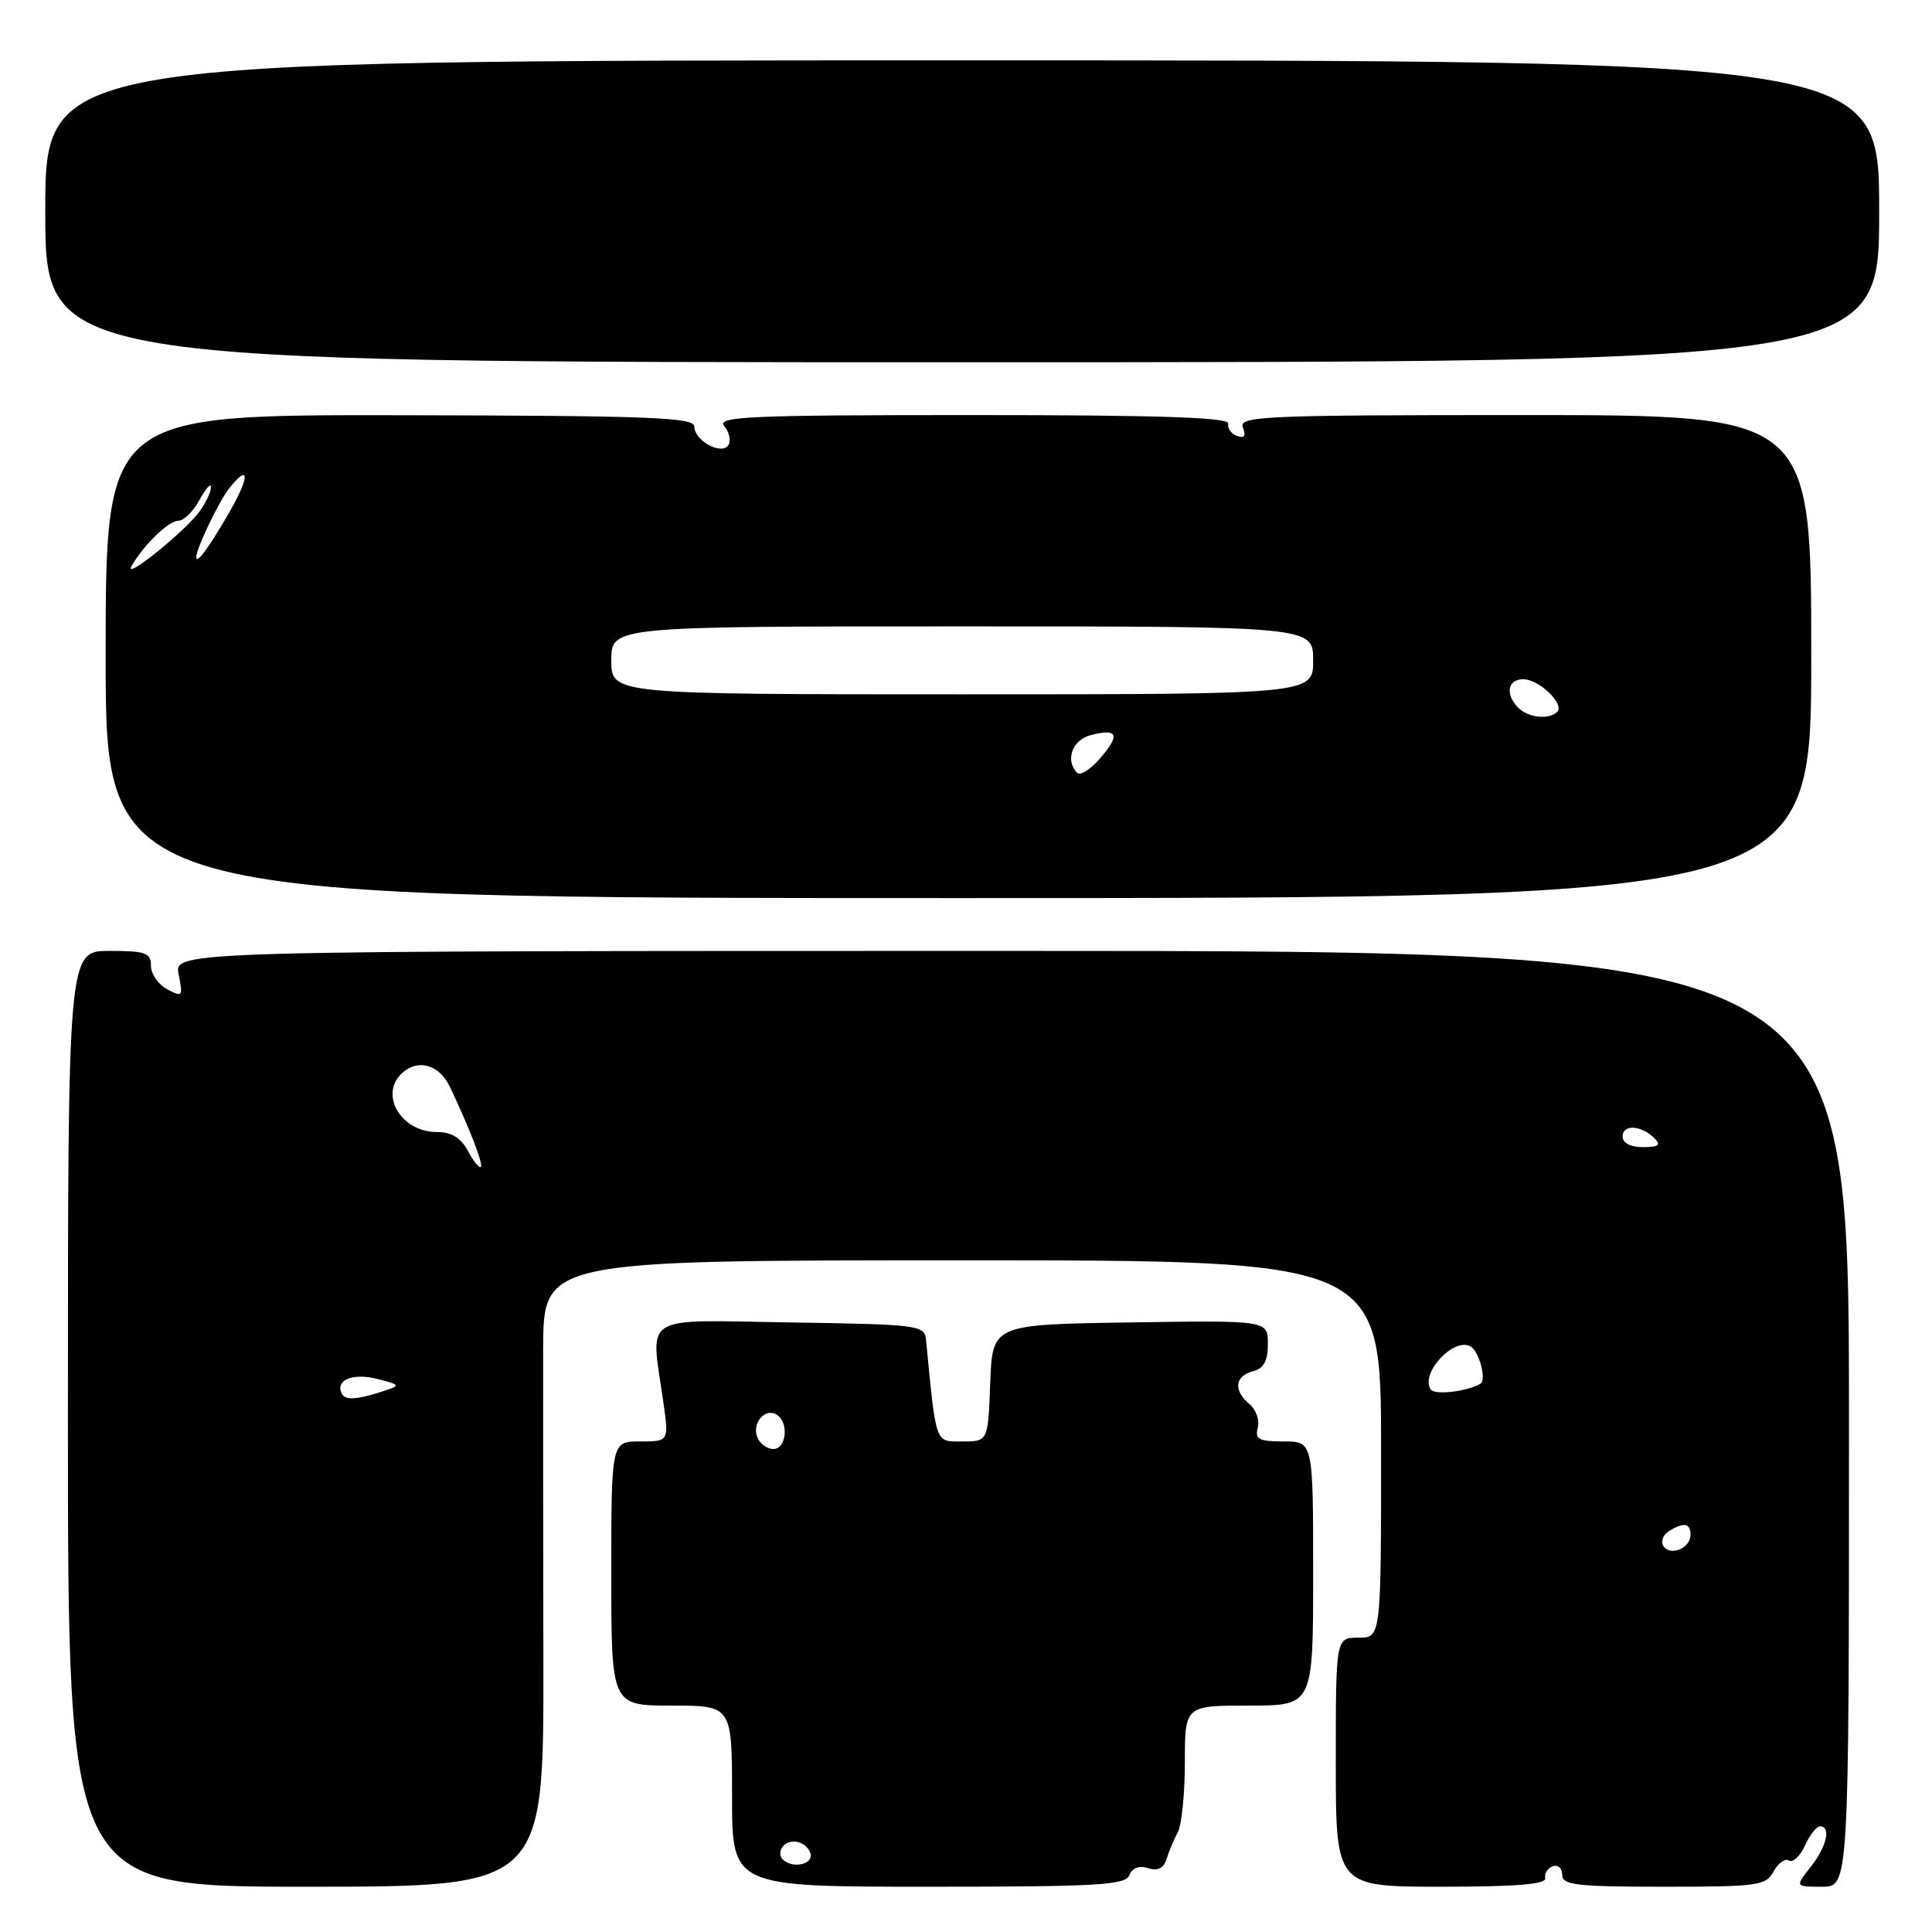 <?xml version="1.0" encoding="UTF-8" standalone="no"?>
<!DOCTYPE svg PUBLIC "-//W3C//DTD SVG 1.1//EN" "http://www.w3.org/Graphics/SVG/1.1/DTD/svg11.dtd" >
<svg xmlns="http://www.w3.org/2000/svg" xmlns:xlink="http://www.w3.org/1999/xlink" version="1.1" viewBox="0 0 256 256">
 <g >
 <path fill="currentColor"
d=" M 72.00 220.25 C 71.97 203.89 71.96 185.21 71.97 178.75 C 72.00 167.00 72.00 167.00 127.50 167.00 C 183.00 167.00 183.00 167.00 183.00 192.00 C 183.00 217.00 183.00 217.00 180.00 217.00 C 177.00 217.00 177.00 217.00 177.00 233.50 C 177.00 250.00 177.00 250.00 191.00 250.00 C 200.85 250.00 204.93 249.67 204.75 248.88 C 204.61 248.26 205.06 247.54 205.75 247.29 C 206.44 247.04 207.00 247.55 207.00 248.42 C 207.00 249.78 208.85 250.00 220.46 250.00 C 232.97 250.00 234.01 249.86 235.01 247.97 C 235.61 246.86 236.53 246.21 237.05 246.53 C 237.57 246.85 238.52 245.96 239.16 244.56 C 239.80 243.15 240.70 242.00 241.16 242.00 C 242.66 242.00 242.05 244.67 239.93 247.37 C 237.85 250.00 237.85 250.00 241.43 250.00 C 245.00 250.00 245.00 250.00 245.00 188.00 C 245.00 126.00 245.00 126.00 134.03 126.00 C 23.05 126.00 23.05 126.00 23.67 129.11 C 24.26 132.05 24.18 132.16 22.15 131.08 C 20.97 130.45 20.00 129.05 20.00 127.96 C 20.00 126.25 19.30 126.00 14.50 126.00 C 9.00 126.00 9.00 126.00 9.00 188.00 C 9.00 250.00 9.00 250.00 40.53 250.00 C 72.05 250.00 72.05 250.00 72.00 220.25 Z  M 149.65 248.47 C 150.02 247.50 150.93 247.16 152.12 247.54 C 153.41 247.95 154.19 247.56 154.58 246.32 C 154.89 245.32 155.56 243.72 156.07 242.76 C 156.58 241.81 157.00 237.65 157.00 233.51 C 157.00 226.00 157.00 226.00 165.50 226.00 C 174.00 226.00 174.00 226.00 174.00 208.50 C 174.00 191.00 174.00 191.00 170.09 191.00 C 166.81 191.00 166.26 190.71 166.66 189.18 C 166.92 188.18 166.43 186.77 165.57 186.06 C 163.41 184.27 163.60 182.34 166.00 181.71 C 167.46 181.33 168.00 180.35 168.00 178.07 C 168.00 174.95 168.00 174.95 149.75 175.23 C 131.50 175.50 131.50 175.50 131.21 183.25 C 130.92 191.00 130.92 191.00 127.53 191.00 C 123.86 191.00 124.07 191.59 122.70 177.50 C 122.51 175.59 121.67 175.49 104.75 175.23 C 84.63 174.92 86.21 173.93 87.89 185.75 C 88.64 191.00 88.64 191.00 84.82 191.00 C 81.00 191.00 81.00 191.00 81.00 208.50 C 81.00 226.00 81.00 226.00 89.00 226.00 C 97.00 226.00 97.00 226.00 97.00 238.00 C 97.00 250.00 97.00 250.00 123.03 250.00 C 145.47 250.00 149.14 249.79 149.65 248.47 Z  M 240.00 87.00 C 240.00 55.00 240.00 55.00 202.03 55.00 C 167.29 55.00 164.12 55.14 164.69 56.64 C 165.13 57.77 164.89 58.12 163.91 57.76 C 163.13 57.48 162.61 56.74 162.75 56.13 C 162.93 55.31 153.63 55.00 128.88 55.00 C 99.12 55.00 94.91 55.19 95.96 56.46 C 96.63 57.26 96.88 58.38 96.53 58.96 C 95.65 60.38 92.00 58.41 92.00 56.51 C 92.00 55.30 86.02 55.08 53.00 55.02 C 14.00 54.96 14.00 54.96 14.00 86.98 C 14.00 119.00 14.00 119.00 127.00 119.00 C 240.00 119.00 240.00 119.00 240.00 87.00 Z  M 249.00 28.00 C 249.00 8.00 249.00 8.00 127.50 8.00 C 6.00 8.00 6.00 8.00 6.00 28.00 C 6.00 48.00 6.00 48.00 127.50 48.00 C 249.00 48.00 249.00 48.00 249.00 28.00 Z  M 220.40 204.84 C 220.04 204.26 220.36 203.38 221.12 202.90 C 223.10 201.65 224.00 201.80 224.00 203.39 C 224.00 205.16 221.28 206.26 220.40 204.84 Z  M 45.39 184.82 C 44.23 182.94 46.64 181.85 50.01 182.72 C 53.29 183.57 53.29 183.57 49.65 184.69 C 47.26 185.43 45.79 185.47 45.39 184.82 Z  M 189.56 184.09 C 188.19 181.88 192.72 177.09 194.90 178.44 C 196.03 179.14 196.99 182.90 196.16 183.36 C 194.24 184.42 190.05 184.89 189.56 184.09 Z  M 62.00 152.50 C 61.07 150.76 59.82 150.00 57.90 150.00 C 53.01 150.00 50.11 144.82 53.45 142.04 C 55.56 140.29 58.26 141.15 59.61 144.01 C 62.25 149.56 64.06 154.27 63.71 154.62 C 63.50 154.83 62.73 153.87 62.00 152.50 Z  M 215.00 150.59 C 215.00 148.95 217.48 149.08 219.21 150.81 C 220.13 151.73 219.79 152.00 217.70 152.00 C 216.04 152.00 215.00 151.46 215.00 150.59 Z  M 103.69 246.36 C 103.34 246.01 103.29 245.33 103.59 244.86 C 104.44 243.48 106.74 243.87 107.36 245.50 C 107.94 247.01 105.03 247.70 103.69 246.36 Z  M 100.34 190.43 C 99.61 188.55 101.38 186.50 102.91 187.45 C 104.56 188.46 104.22 192.00 102.47 192.00 C 101.63 192.00 100.67 191.29 100.34 190.43 Z  M 142.74 102.41 C 141.09 100.76 142.08 98.02 144.55 97.40 C 148.12 96.50 148.47 97.35 145.79 100.46 C 144.52 101.94 143.15 102.81 142.74 102.41 Z  M 201.20 93.80 C 199.41 92.01 199.75 90.00 201.85 90.00 C 203.93 90.00 207.36 93.31 206.34 94.33 C 205.27 95.39 202.51 95.11 201.20 93.80 Z  M 81.00 87.50 C 81.00 83.00 81.00 83.00 127.50 83.00 C 174.00 83.00 174.00 83.00 174.00 87.50 C 174.00 92.00 174.00 92.00 127.50 92.00 C 81.00 92.00 81.00 92.00 81.00 87.50 Z  M 17.44 75.00 C 19.05 72.18 22.35 69.00 23.64 69.00 C 24.35 69.00 25.61 67.76 26.43 66.25 C 27.25 64.74 27.94 63.96 27.96 64.53 C 27.98 65.09 27.33 66.52 26.50 67.69 C 24.68 70.29 16.23 77.11 17.44 75.00 Z  M 26.00 73.82 C 26.00 72.71 28.98 66.48 30.34 64.75 C 33.06 61.29 33.14 63.09 30.46 67.75 C 27.70 72.56 26.00 74.87 26.00 73.82 Z "/>
</g>
</svg>